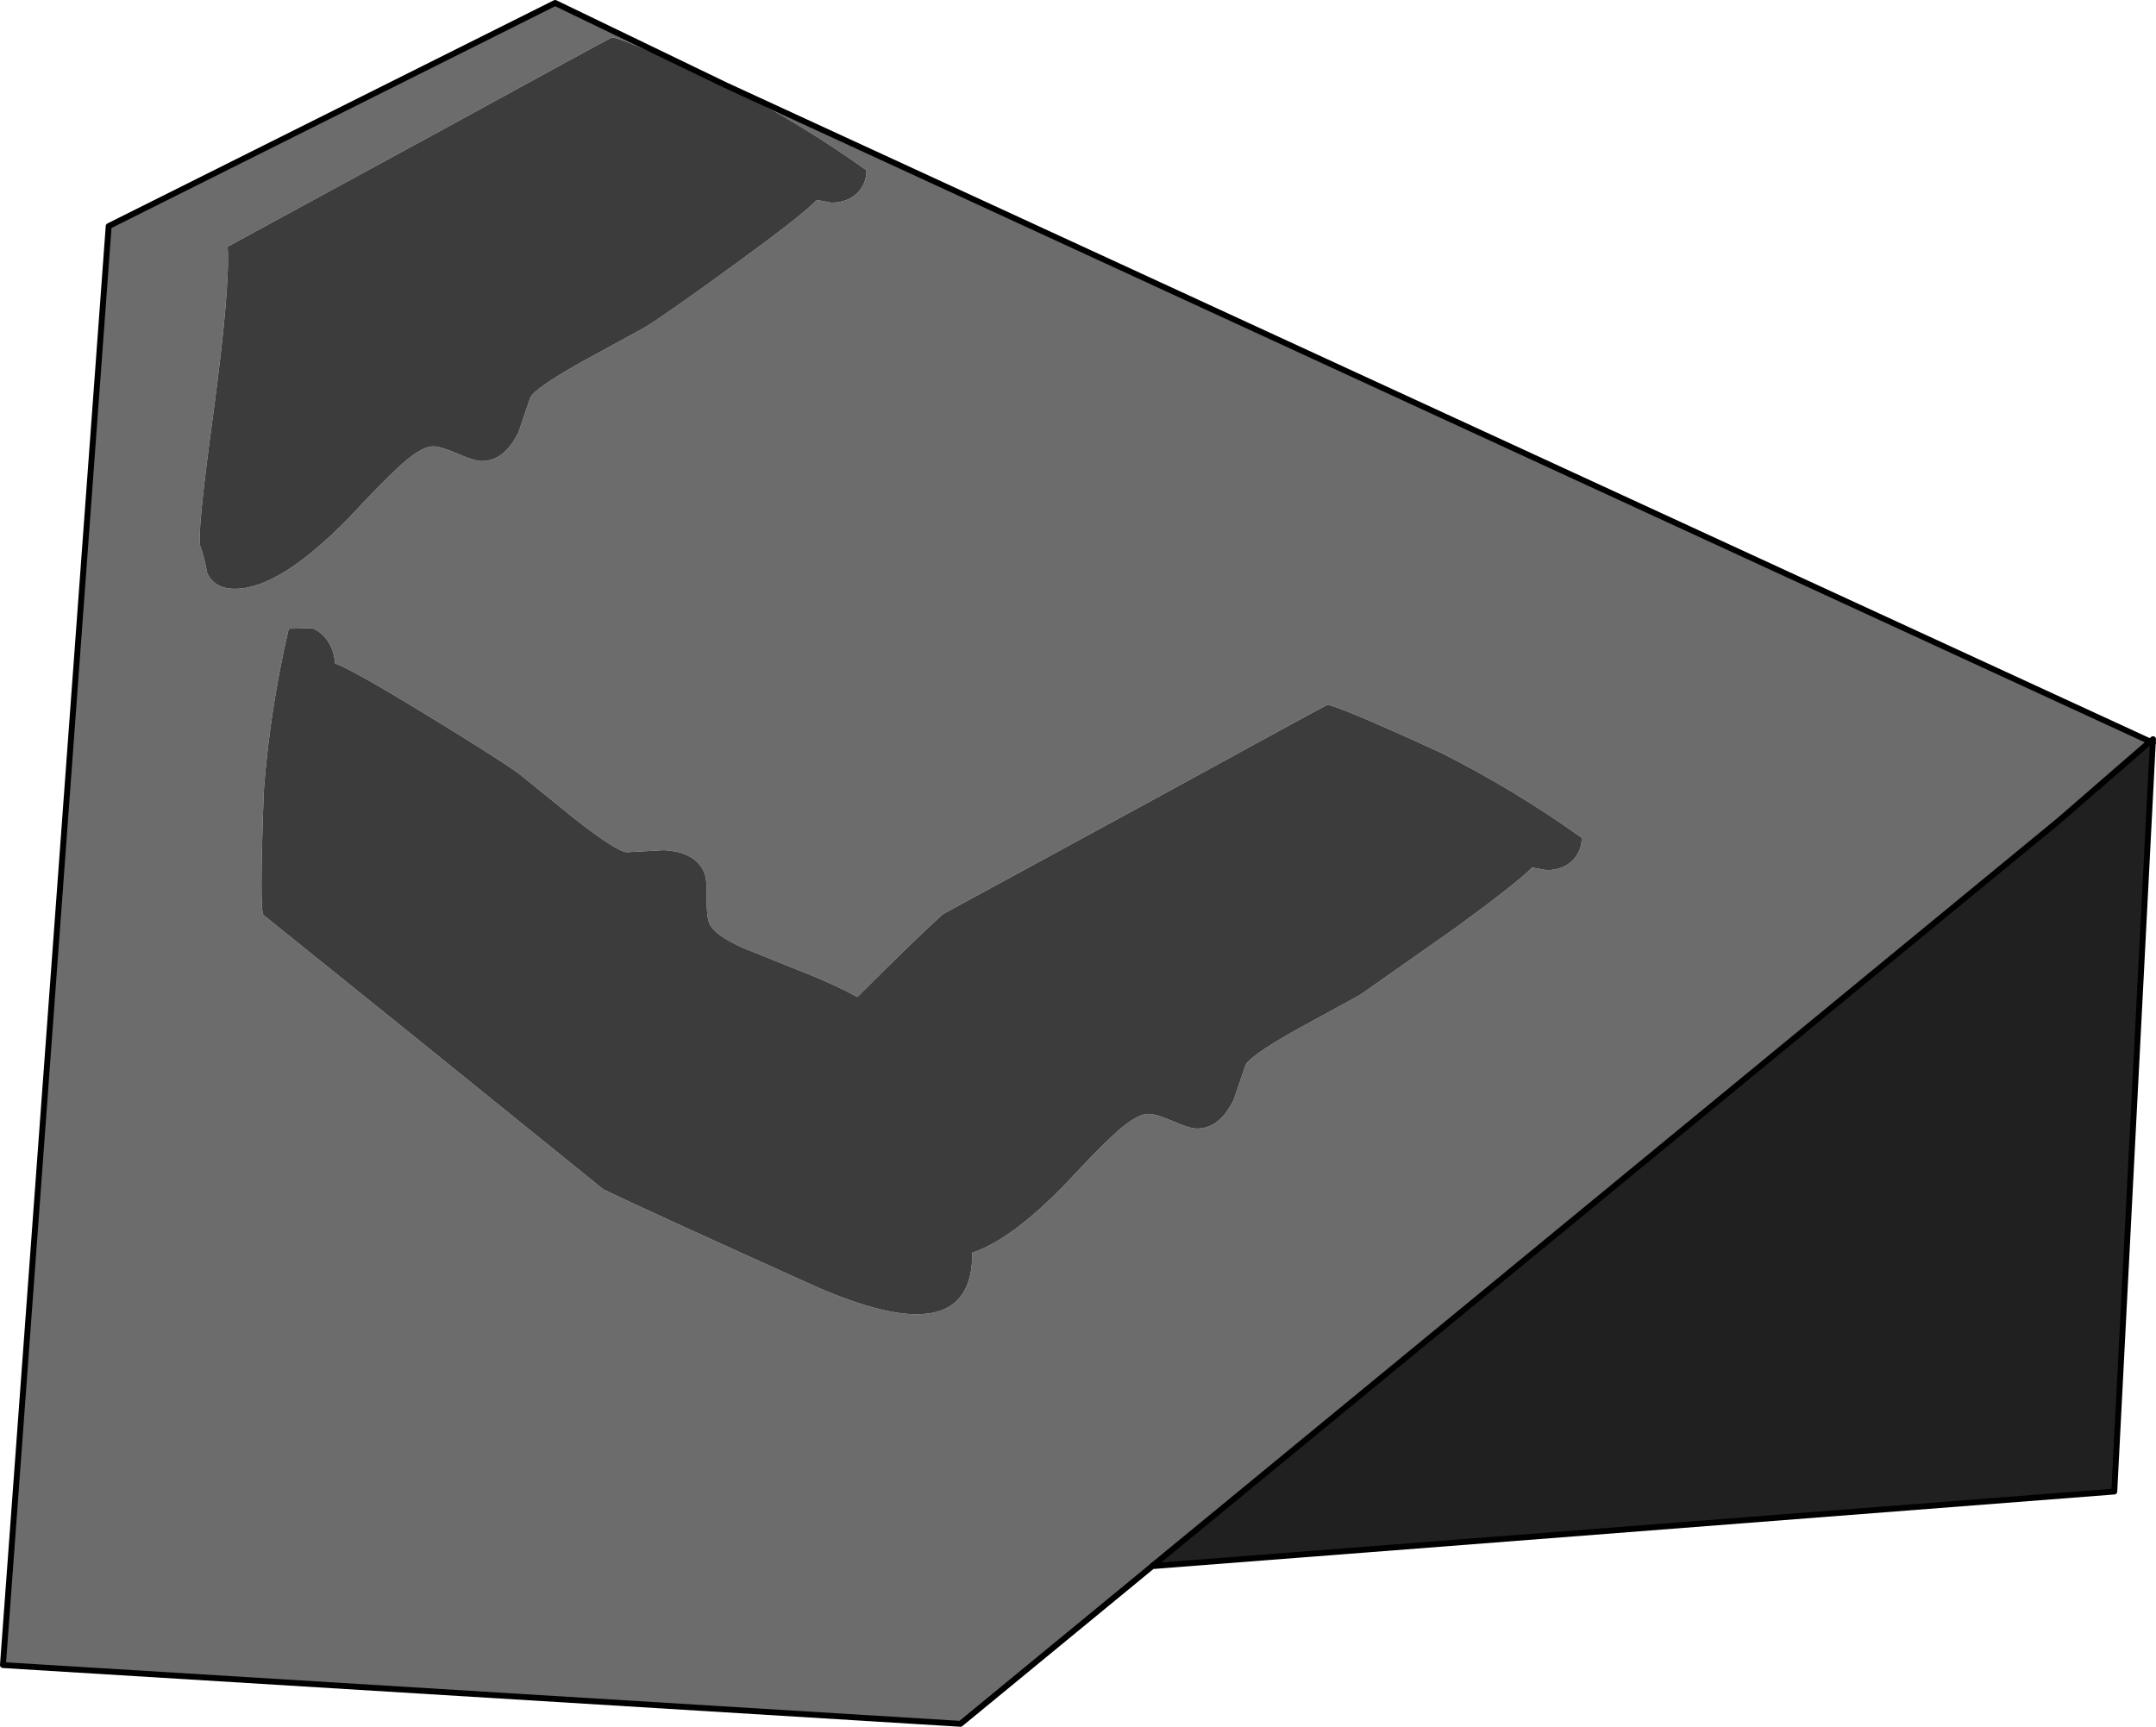 <?xml version="1.0" encoding="UTF-8" standalone="no"?>
<svg xmlns:xlink="http://www.w3.org/1999/xlink" height="294.0px" width="367.0px" xmlns="http://www.w3.org/2000/svg">
  <g transform="matrix(1.0, 0.0, 0.0, 1.0, -15.0, -94.0)">
    <path d="M381.45 220.5 L381.5 220.5 381.45 220.55 381.45 220.5" fill="#333333" fill-rule="evenodd" stroke="none"/>
    <path d="M381.45 220.55 L374.9 347.95 211.15 360.65 211.1 360.65 212.35 359.65 213.55 358.65 365.5 233.7 381.0 220.25 381.5 219.85 381.45 220.5 381.45 220.55 M212.35 359.65 L211.15 360.65 212.35 359.65" fill="#202020" fill-rule="evenodd" stroke="none"/>
    <path d="M211.15 360.65 L178.5 387.5 15.5 377.5 33.5 132.5 109.5 94.5 138.5 108.5 381.0 220.25 365.5 233.7 213.55 358.65 212.35 359.65 211.1 360.65 211.15 360.65 M138.5 108.5 Q119.95 100.0 119.1 100.4 118.25 100.8 89.85 116.35 L53.75 136.0 Q54.2 142.8 51.35 164.1 48.45 185.35 49.1 187.05 49.75 188.7 50.25 191.5 51.45 194.25 55.0 194.25 62.6 194.25 74.4 182.15 80.1 176.05 82.55 173.8 86.55 170.0 88.75 170.0 90.0 170.0 92.9 171.25 95.75 172.5 97.0 172.5 100.85 172.5 103.25 167.6 L105.25 161.75 Q105.85 160.2 114.05 155.6 L124.75 149.75 Q128.8 147.25 140.9 138.4 151.6 130.6 154.05 128.05 L156.5 128.5 Q159.35 128.5 161.05 126.75 162.5 125.15 162.5 123.0 151.05 114.8 138.5 108.5 M47.8 190.7 L46.5 191.5 47.8 190.7 M128.0 238.75 L121.8 239.1 Q120.15 239.15 112.75 233.35 L103.3 225.7 Q99.4 222.9 86.6 215.1 75.3 208.2 72.05 206.95 71.85 205.3 71.5 204.5 70.4 201.85 68.15 200.95 L64.15 201.05 Q60.95 214.75 59.9 228.75 59.15 249.15 59.85 249.8 L85.8 270.7 117.7 296.5 Q124.85 299.95 152.75 312.55 180.65 325.15 180.5 307.3 L180.45 307.3 Q187.05 305.15 196.15 295.8 201.85 289.7 204.3 287.45 208.3 283.65 210.5 283.65 211.75 283.65 214.65 284.9 217.5 286.15 218.75 286.15 222.6 286.15 225.0 281.25 L227.0 275.4 Q227.6 273.85 235.8 269.25 L246.5 263.4 262.65 252.05 Q273.35 244.25 275.8 241.7 L278.25 242.15 Q281.1 242.15 282.8 240.4 284.25 238.8 284.25 236.65 272.8 228.45 260.25 222.15 241.7 213.65 240.85 214.05 240.0 214.45 211.6 230.0 L175.5 249.65 Q171.25 253.45 160.95 263.75 157.3 261.75 152.45 259.8 L141.6 255.45 Q136.55 253.2 135.75 251.2 135.25 250.05 135.3 246.9 135.35 243.75 134.9 242.6 133.4 239.05 128.0 238.75" fill="#6c6c6c" fill-rule="evenodd" stroke="none"/>
    <path d="M138.5 108.5 Q151.05 114.8 162.5 123.0 162.5 125.15 161.05 126.75 159.35 128.5 156.5 128.5 L154.05 128.05 Q151.6 130.6 140.9 138.4 128.8 147.25 124.75 149.75 L114.05 155.6 Q105.85 160.2 105.25 161.75 L103.25 167.6 Q100.85 172.5 97.0 172.5 95.75 172.5 92.9 171.25 90.0 170.0 88.75 170.0 86.55 170.0 82.55 173.8 80.1 176.05 74.4 182.15 62.6 194.25 55.0 194.25 51.45 194.25 50.25 191.5 49.75 188.7 49.1 187.05 48.45 185.35 51.35 164.1 54.2 142.8 53.75 136.0 L89.85 116.35 Q118.25 100.8 119.1 100.4 119.95 100.0 138.5 108.5 M128.0 238.75 Q133.4 239.05 134.9 242.6 135.35 243.75 135.3 246.9 135.25 250.05 135.75 251.2 136.55 253.2 141.6 255.45 L152.45 259.8 Q157.3 261.75 160.95 263.75 171.25 253.45 175.5 249.65 L211.6 230.0 Q240.0 214.45 240.85 214.05 241.7 213.65 260.25 222.15 272.8 228.45 284.25 236.65 284.25 238.8 282.8 240.4 281.1 242.15 278.25 242.15 L275.8 241.7 Q273.35 244.25 262.65 252.05 L246.5 263.4 235.8 269.25 Q227.6 273.85 227.0 275.4 L225.0 281.25 Q222.6 286.15 218.75 286.15 217.5 286.15 214.65 284.9 211.75 283.65 210.5 283.65 208.3 283.65 204.3 287.45 201.85 289.7 196.15 295.8 187.05 305.15 180.45 307.3 L180.5 307.3 Q180.65 325.15 152.75 312.55 124.85 299.95 117.7 296.5 L85.8 270.7 59.85 249.8 Q59.15 249.15 59.9 228.75 60.95 214.75 64.15 201.05 L68.15 200.95 Q70.4 201.85 71.5 204.5 71.85 205.3 72.05 206.95 75.3 208.2 86.6 215.1 99.4 222.9 103.3 225.7 L112.75 233.35 Q120.15 239.15 121.8 239.1 L128.0 238.75" fill="#3c3c3c" fill-rule="evenodd" stroke="none"/>
    <path d="M381.45 220.5 L381.5 220.5 381.45 220.55 374.9 347.95 211.15 360.65 178.5 387.5 15.5 377.5 33.5 132.5 109.5 94.5 138.5 108.5 381.0 220.25 381.5 219.85 381.45 220.5 381.45 220.55 M211.15 360.65 L211.1 360.65 212.35 359.65 213.55 358.65 365.5 233.7 381.0 220.25 M211.15 360.65 L212.35 359.65" fill="none" stroke="#000000" stroke-linecap="round" stroke-linejoin="round" stroke-width="1.0"/>
    <path d="M46.5 191.5 L47.8 190.7" fill="none" stroke="#ffffff" stroke-linecap="round" stroke-linejoin="round" stroke-opacity="0.0" stroke-width="1.0"/>
  </g>
</svg>
